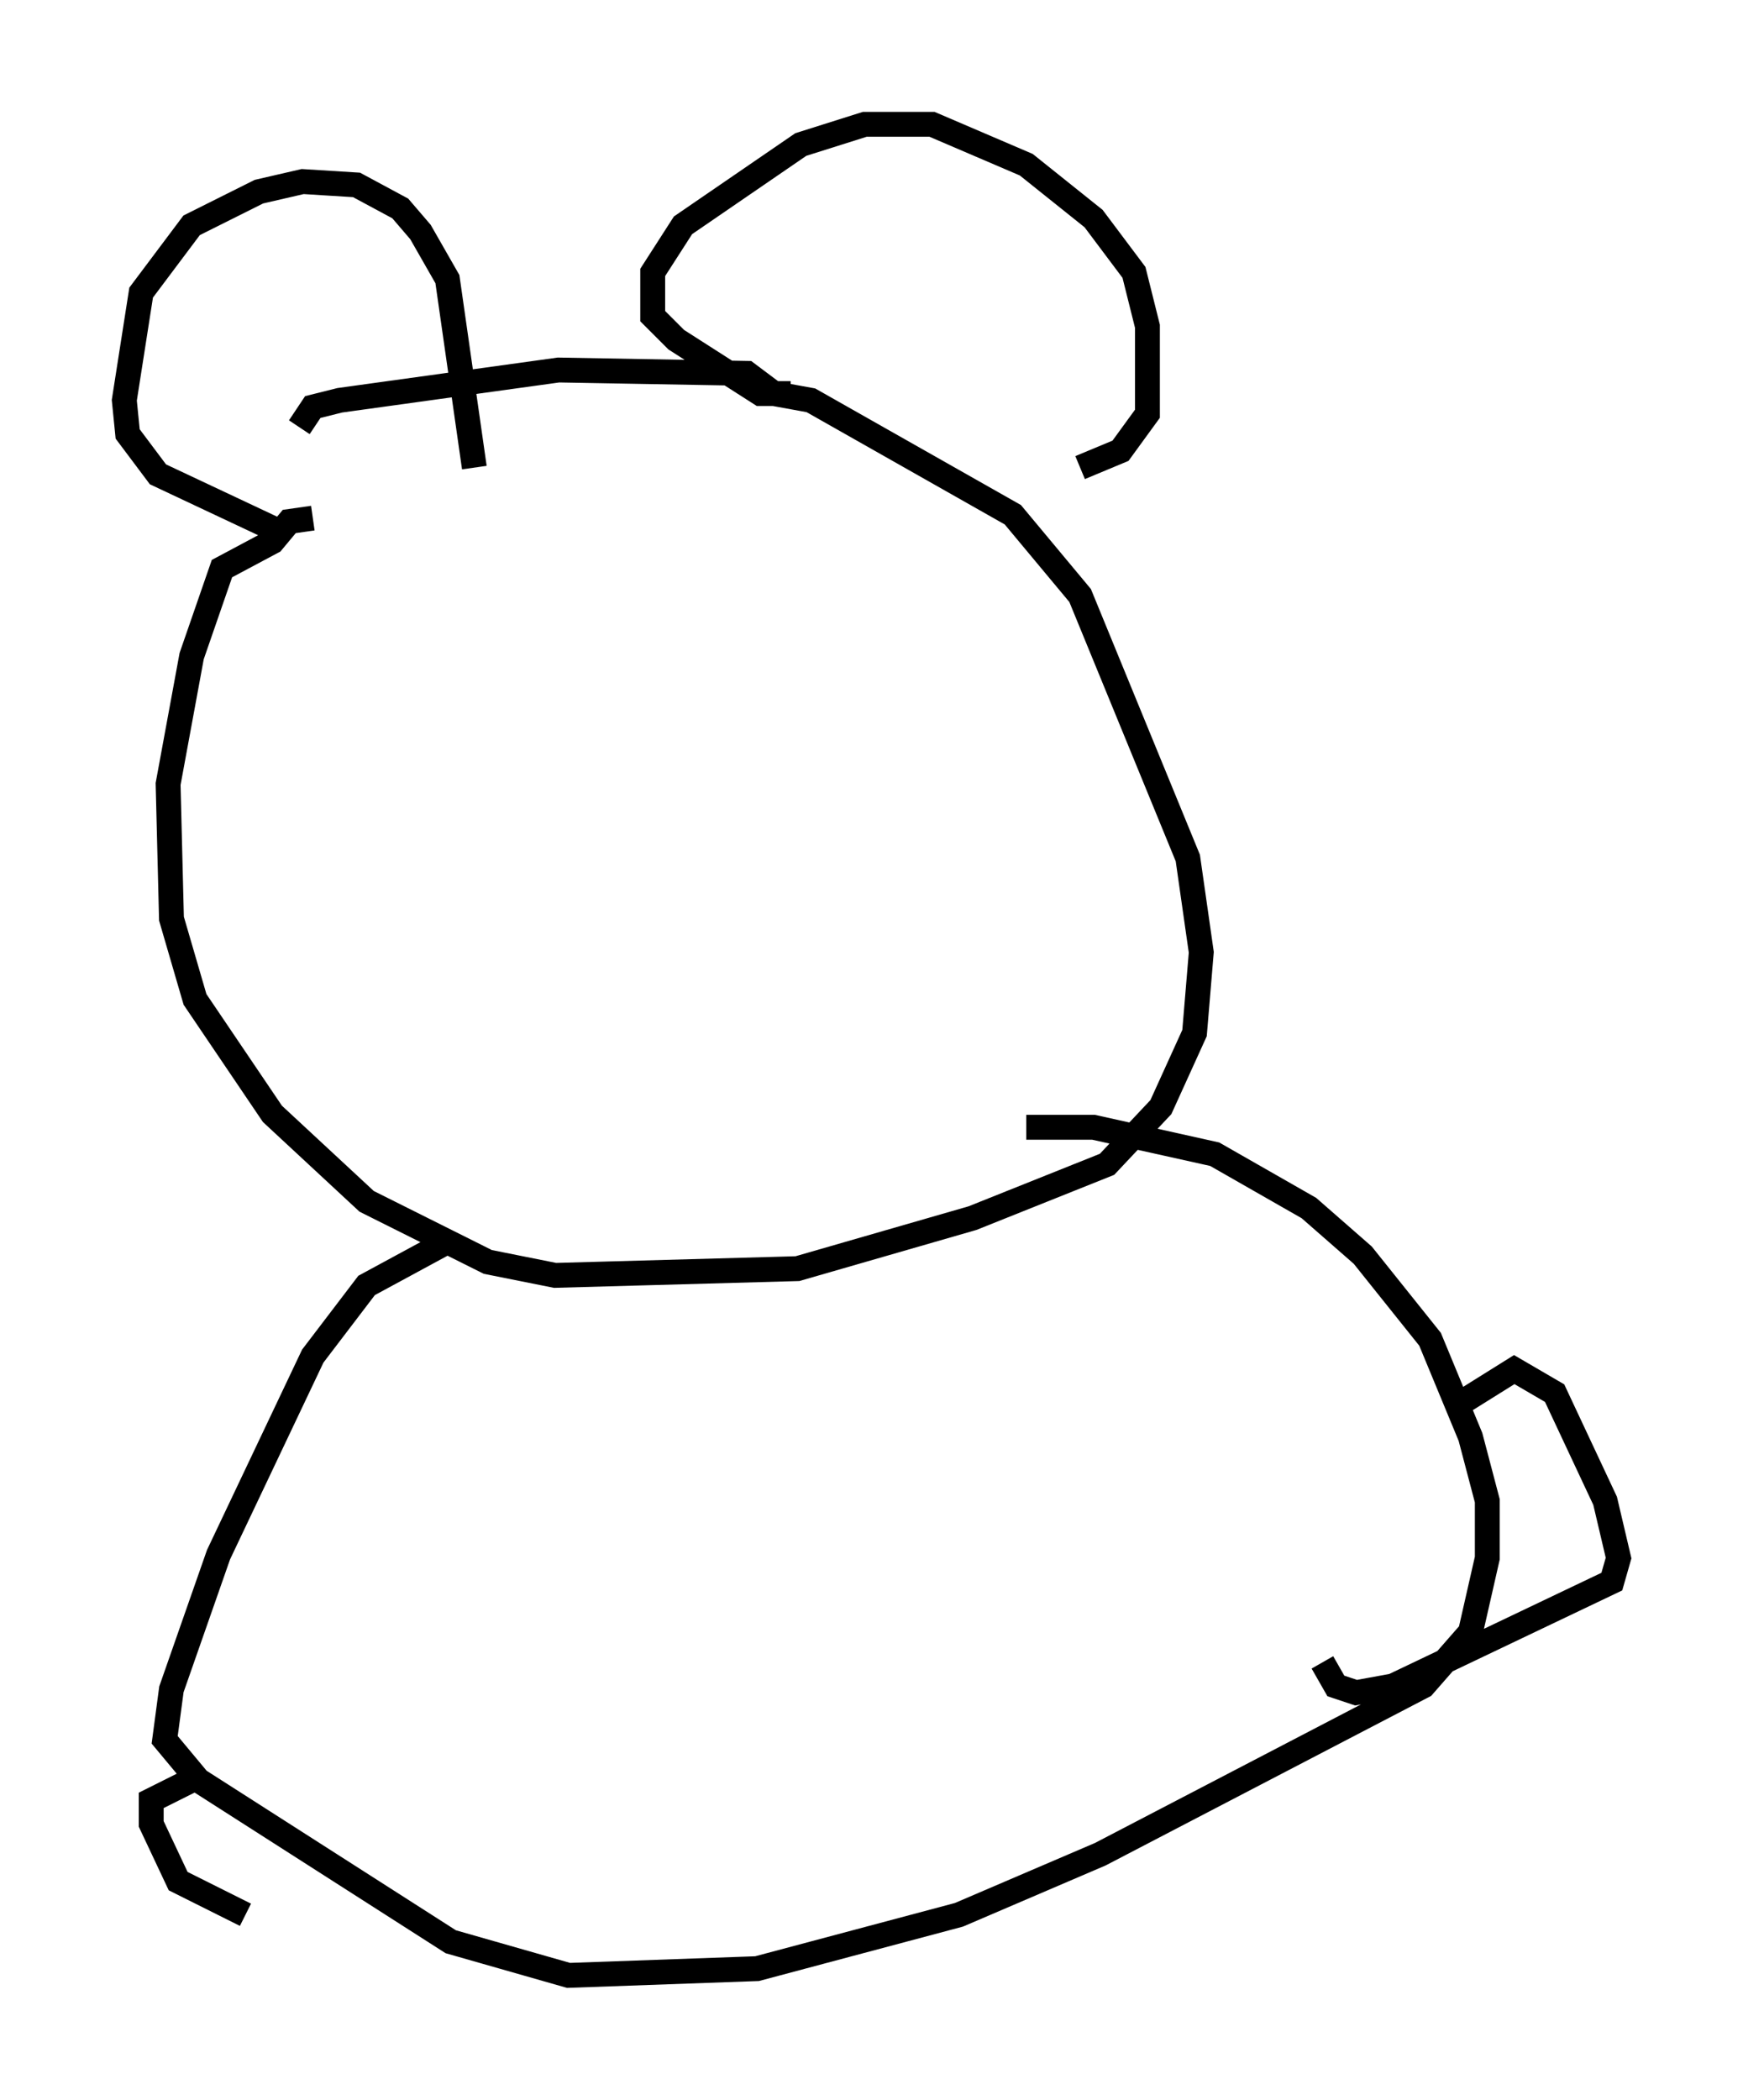 <?xml version="1.0" encoding="utf-8" ?>
<svg baseProfile="full" height="84.424" version="1.1" width="70.081" xmlns="http://www.w3.org/2000/svg" xmlns:ev="http://www.w3.org/2001/xml-events" xmlns:xlink="http://www.w3.org/1999/xlink"><defs /><rect fill="white" height="84.424" width="70.081" x="0" y="0" /><path d="M16.502, 18.667 m-3.924, 2.165 l-0.947, 0.135 -0.677, 0.812 l-2.03, 1.083 -1.218, 3.518 l-0.947, 5.142 0.135, 5.413 l0.947, 3.248 3.112, 4.601 l3.789, 3.518 4.871, 2.436 l2.706, 0.541 9.743, -0.271 l7.036, -2.03 5.413, -2.165 l2.165, -2.3 1.353, -2.977 l0.271, -3.248 -0.541, -3.789 l-4.33, -10.555 -2.706, -3.248 l-8.119, -4.601 -1.488, -0.271 l-1.083, -0.812 -7.578, -0.135 l-8.796, 1.218 -1.083, 0.271 l-0.541, 0.812 m-1.083, 4.059 l-4.601, -2.165 -1.218, -1.624 l-0.135, -1.353 0.677, -4.33 l2.03, -2.706 2.706, -1.353 l1.759, -0.406 2.165, 0.135 l1.759, 0.947 0.812, 0.947 l1.083, 1.894 1.083, 7.578 m12.72, -2.977 l-1.218, 0.0 -3.383, -2.165 l-0.947, -0.947 0.0, -1.759 l1.218, -1.894 4.736, -3.248 l2.571, -0.812 2.706, 0.0 l3.789, 1.624 2.706, 2.165 l1.624, 2.165 0.541, 2.165 l0.0, 3.518 -1.083, 1.488 l-1.624, 0.677 m-25.44, 31.123 l-3.248, 1.759 -2.165, 2.842 l-3.789, 7.984 -1.894, 5.413 l-0.271, 2.03 1.353, 1.624 l10.149, 6.495 4.736, 1.353 l7.578, -0.271 8.119, -2.165 l5.683, -2.436 12.99, -6.766 l1.894, -2.165 0.677, -2.977 l0.0, -2.3 -0.677, -2.571 l-1.624, -3.924 -2.706, -3.383 l-2.165, -1.894 -3.789, -2.165 l-4.871, -1.083 -2.706, 0.0 m17.456, 11.096 l2.165, -1.353 1.624, 0.947 l2.03, 4.33 0.541, 2.3 l-0.271, 0.947 -8.796, 4.195 l-1.488, 0.271 -0.812, -0.271 l-0.541, -0.947 m-44.925, 4.465 l-2.165, 1.083 0.0, 0.947 l1.083, 2.3 2.706, 1.353 " fill="none" stroke="black" stroke-width="1" /></svg>